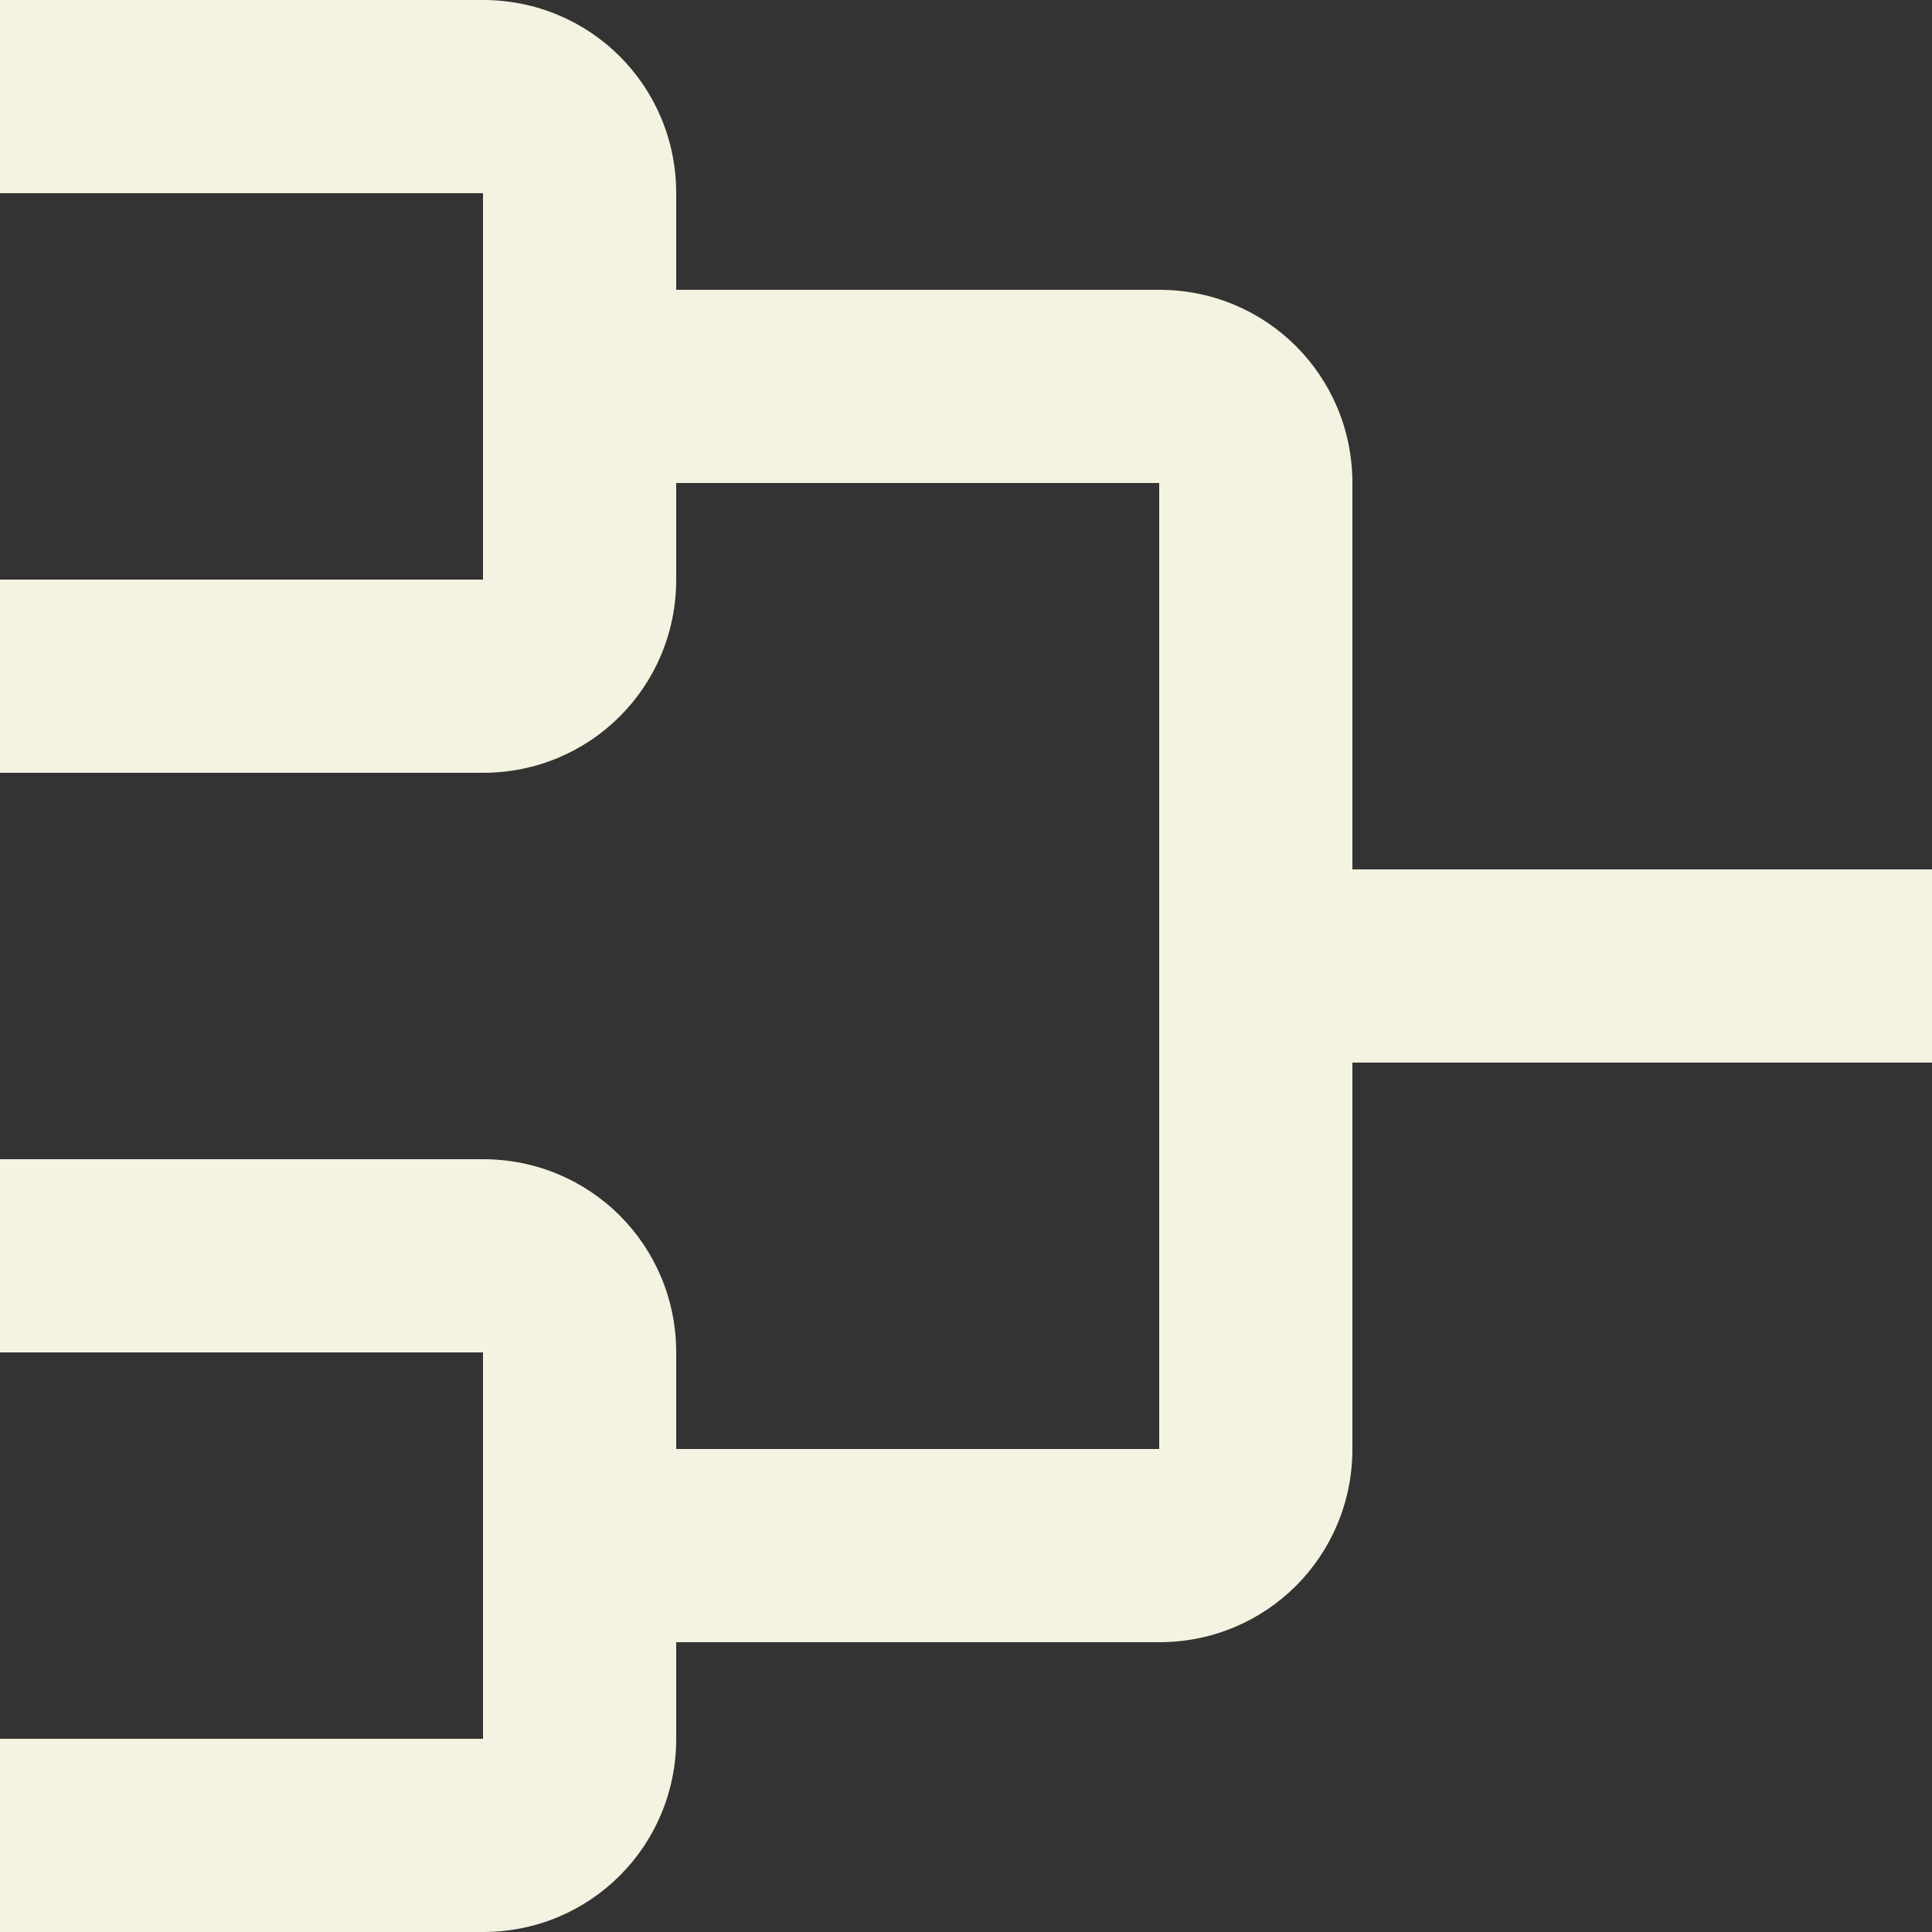 <svg width="20" height="20" viewBox="0 0 20 20" fill="none" xmlns="http://www.w3.org/2000/svg">
<rect x="0" y="0" width="20" height="20" fill="#333333" stroke="none"/>
<path d="M0 0V2H5V6H0V8H5C6.11 8 7 7.11 7 6V5H12V15H7V14C7 12.89 6.11 12 5 12H0V14H5V18H0V20H5C6.11 20 7 19.11 7 18V17H12C13.11 17 14 16.11 14 15V11H20V9H14V5C14 3.89 13.11 3 12 3H7V2C7 0.89 6.11 0 5 0H0Z" fill="#F4F2E0"/>
</svg>
